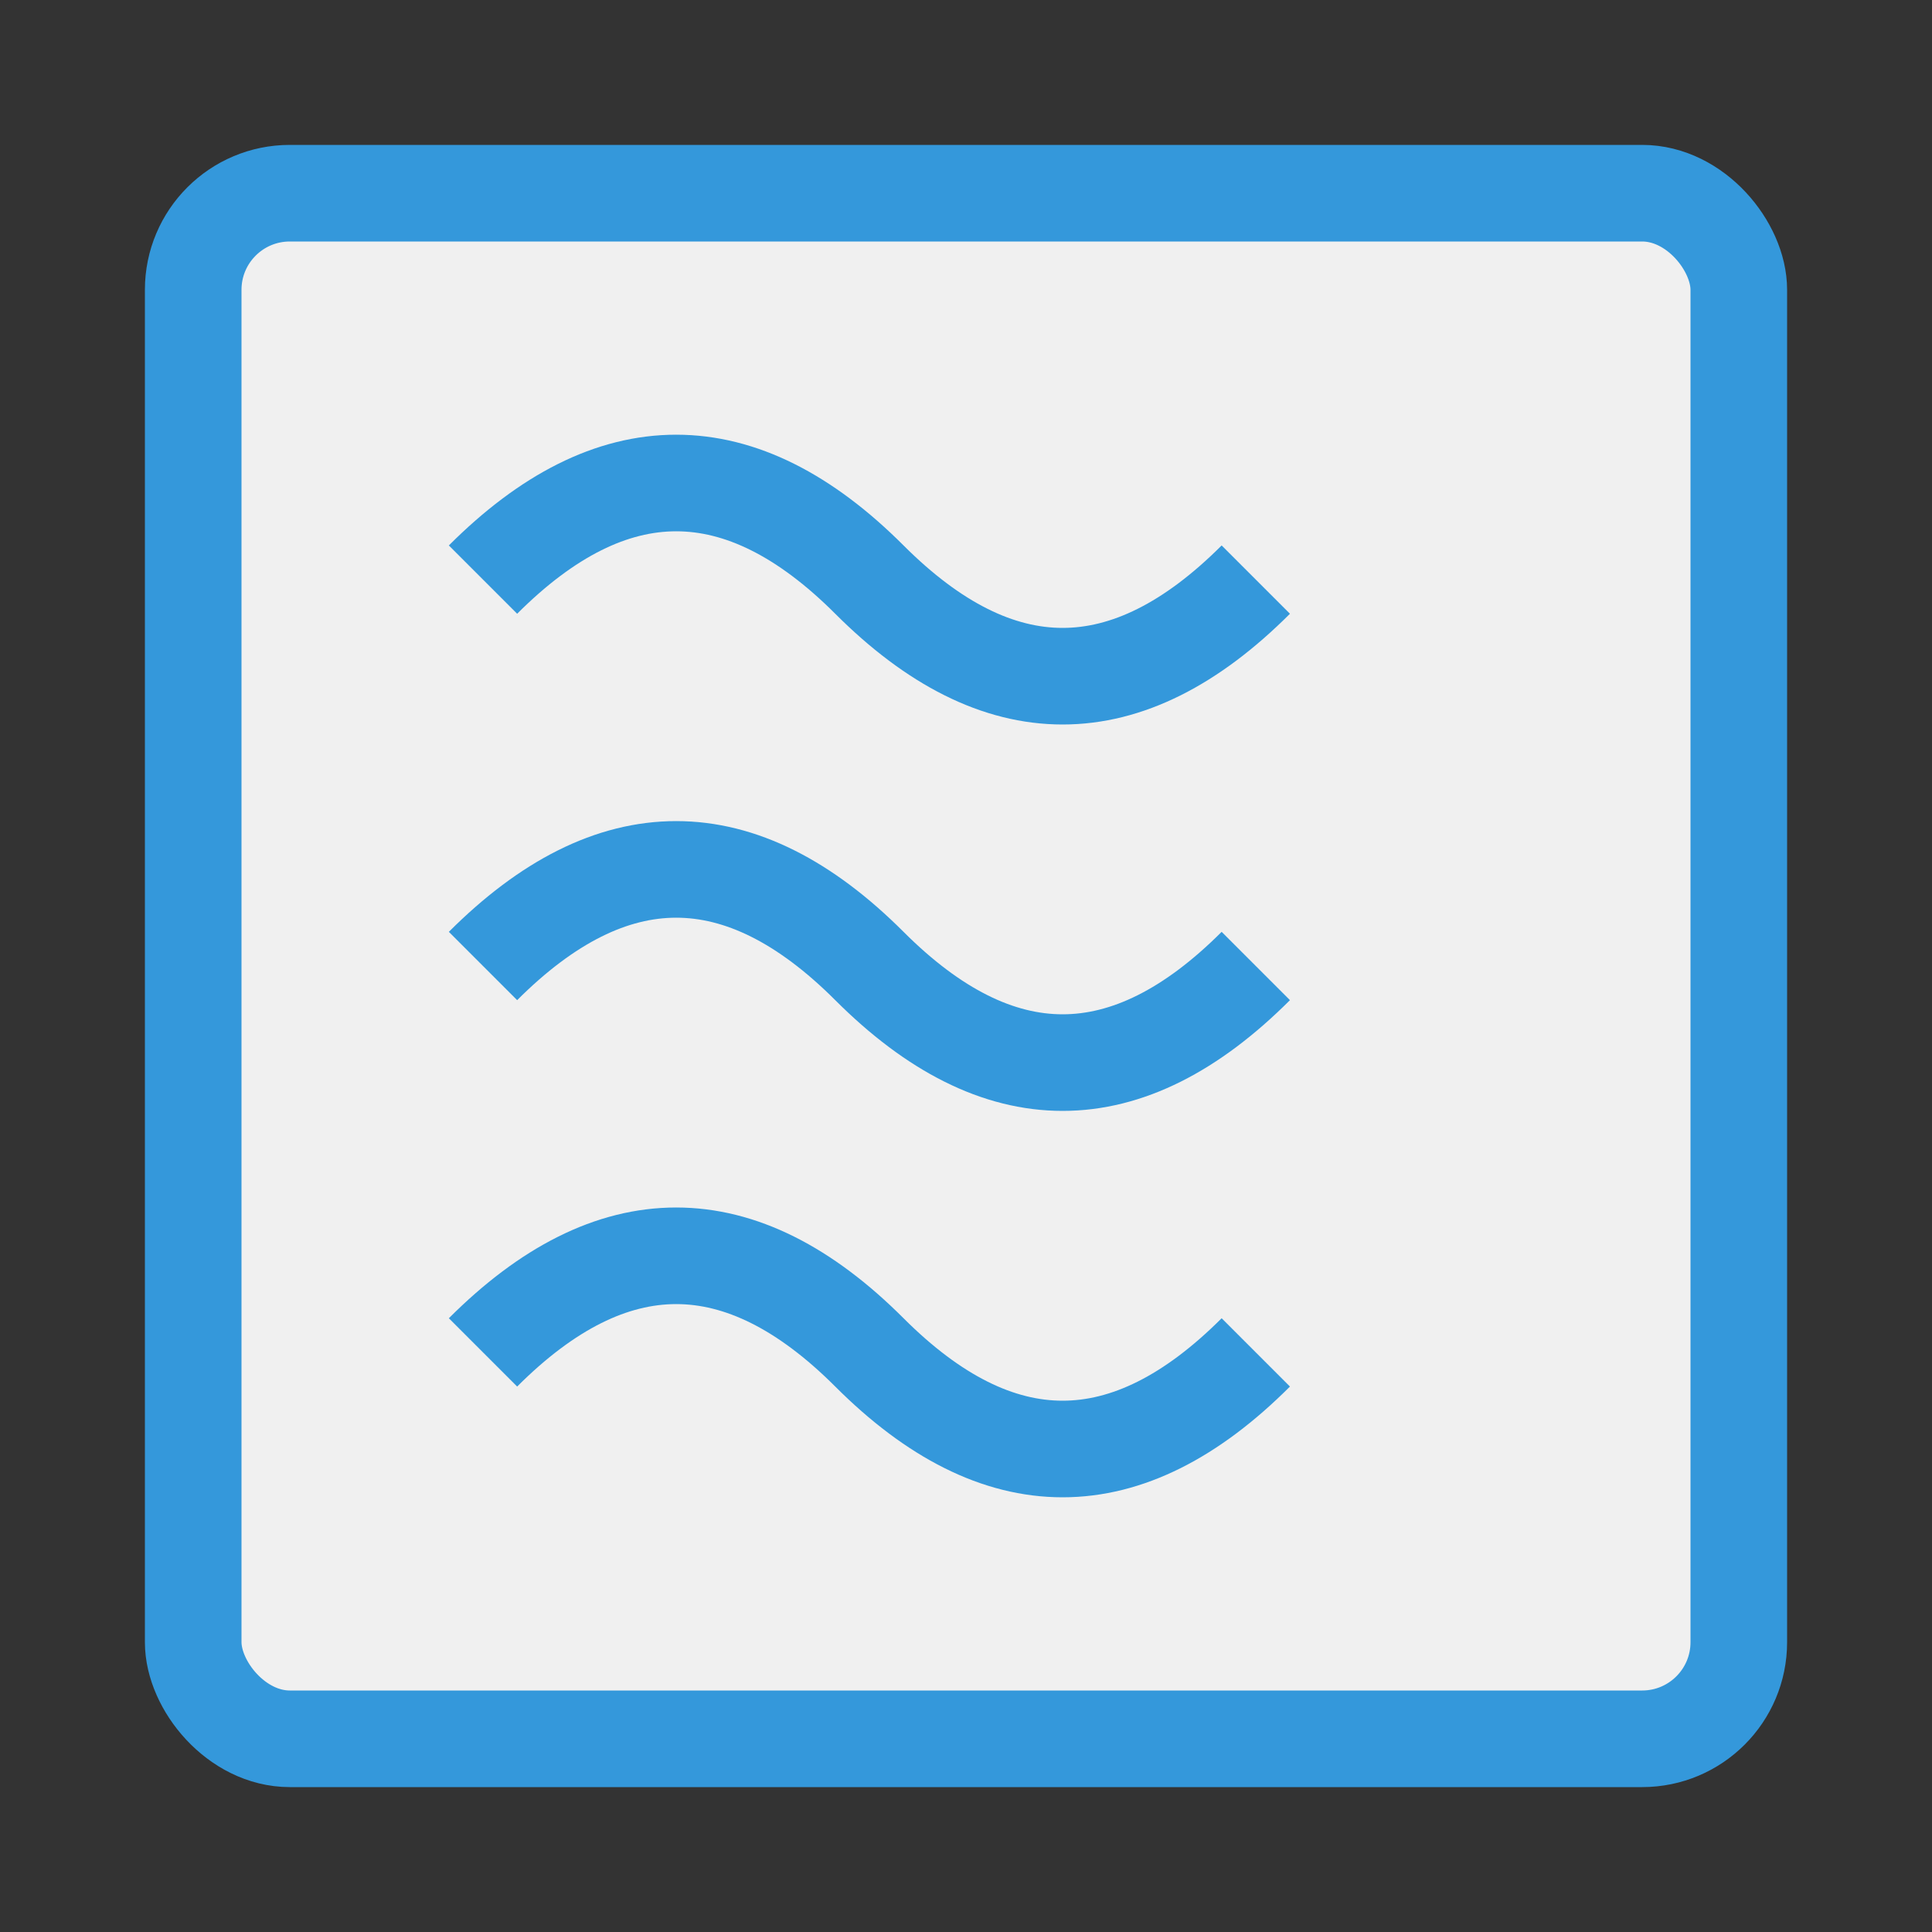 <svg xmlns="http://www.w3.org/2000/svg" viewBox="0 0 100 100">
  <rect x="0" y="0" width="100" height="100" fill="#333333" stroke="none"/>
  <!-- Paper background -->
  <rect x="10" y="10" width="80" height="80" rx="5" fill="#f0f0f0" stroke="#3498db" stroke-width="5"/>
  
  <!-- Wavy lines representing writing -->
  <path d="M25 30 Q 35 20, 45 30 T 65 30" stroke="#3498db" stroke-width="5" fill="none"/>
  <path d="M25 50 Q 35 40, 45 50 T 65 50" stroke="#3498db" stroke-width="5" fill="none"/>
  <path d="M25 70 Q 35 60, 45 70 T 65 70" stroke="#3498db" stroke-width="5" fill="none"/>
</svg>
